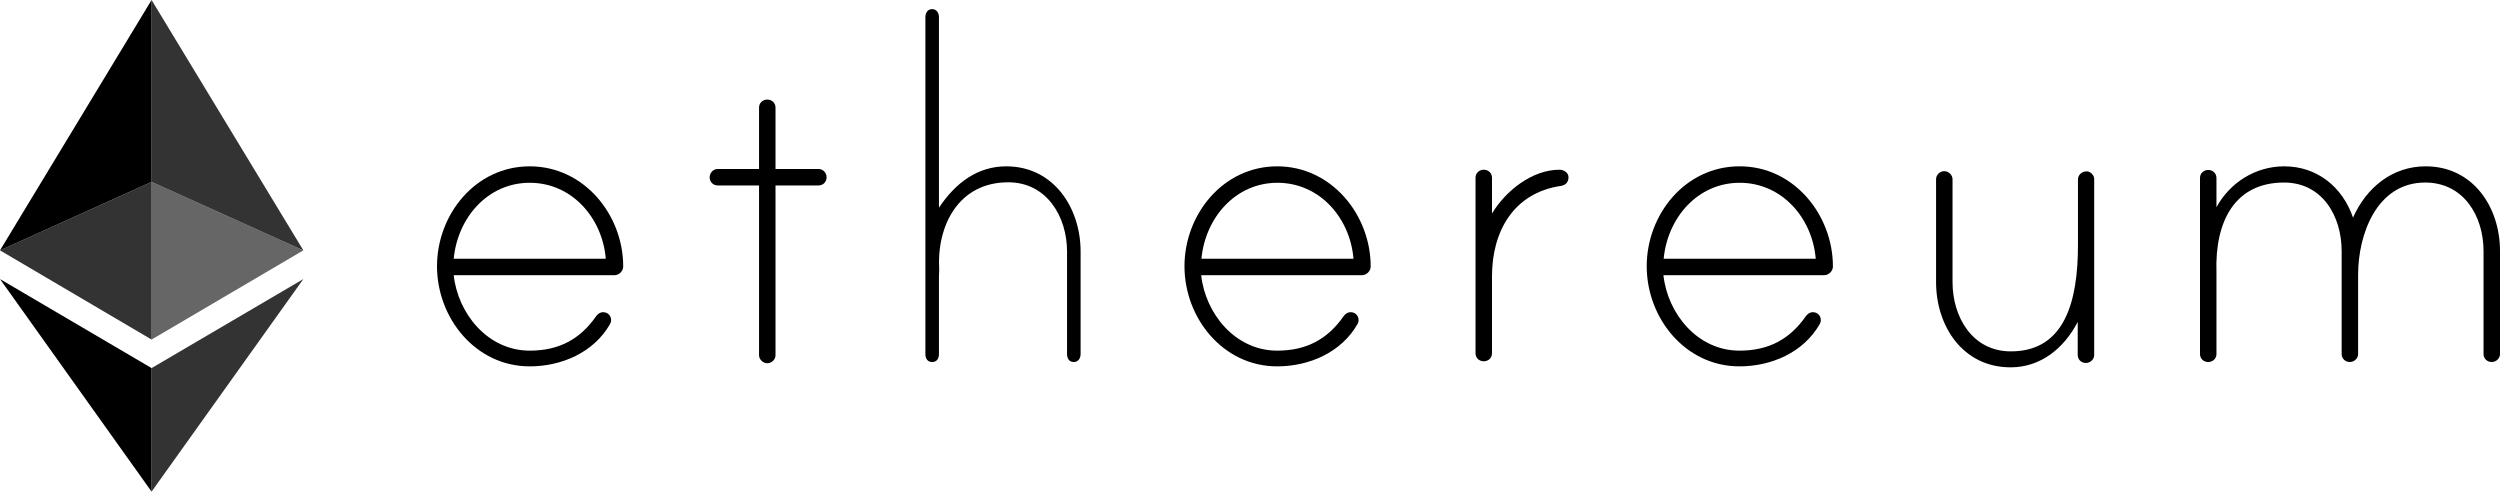 <svg fill="none" height="141" viewBox="0 0 717 141" width="717" xmlns="http://www.w3.org/2000/svg"><path d="M178.737 76.424C178.737 77.742 177.556 78.921 176.237 78.921H130.126C131.306 89.882 139.848 100.565 151.931 100.565C160.195 100.565 166.306 97.374 170.959 90.714C171.445 90.02 172.14 89.535 172.973 89.535C174.292 89.535 175.265 90.506 175.265 91.824C175.265 92.31 175.126 92.657 174.917 93.004C170.265 101.12 161.028 105.074 151.931 105.074C136.376 105.074 125.334 91.2 125.334 76.354C125.334 61.508 136.376 47.703 151.931 47.703C167.487 47.703 178.737 61.578 178.737 76.424ZM173.737 74.204C172.765 62.48 164.015 52.421 151.931 52.421C139.848 52.421 131.237 62.48 130.126 74.204H173.737Z" fill="currentColor"></path><path d="M234.778 48.467C236.098 48.467 237.07 49.646 237.07 50.825C237.07 52.143 236.098 53.184 234.778 53.184H222.417V101.883C222.417 103.063 221.376 104.172 220.056 104.172C218.737 104.172 217.695 102.993 217.695 101.883V53.184H205.82C204.501 53.184 203.528 52.143 203.528 50.825C203.528 49.646 204.501 48.467 205.82 48.467H217.695V30.846C217.695 29.528 218.737 28.557 220.056 28.557C221.376 28.557 222.417 29.528 222.417 30.846V48.467H234.778Z" fill="currentColor"></path><path d="M309.917 72.123V101.536C309.917 102.854 309.153 103.826 307.973 103.826C306.653 103.826 306.028 102.854 306.028 101.536V72.123C306.028 62.202 300.265 52.282 289.153 52.282C274.917 52.282 268.598 64.7 269.362 77.395C269.362 77.742 269.292 79.198 269.292 79.407V101.536C269.292 102.854 268.667 103.826 267.348 103.826C266.028 103.826 265.403 102.854 265.403 101.536V4.901C265.403 3.721 266.028 2.611 267.348 2.611C268.667 2.611 269.292 3.791 269.292 4.901V59.566C274.015 52.49 280.334 47.703 288.598 47.703C302.14 47.703 309.917 59.566 309.917 72.123Z" fill="currentColor"></path><path d="M393.112 76.424C393.112 77.742 391.931 78.921 390.612 78.921H344.501C345.681 89.882 354.223 100.565 366.306 100.565C374.57 100.565 380.681 97.374 385.334 90.714C385.82 90.02 386.515 89.535 387.348 89.535C388.667 89.535 389.64 90.506 389.64 91.824C389.64 92.31 389.501 92.657 389.292 93.004C384.64 101.12 375.403 105.074 366.306 105.074C350.751 105.074 339.709 91.2 339.709 76.354C339.709 61.508 350.751 47.703 366.306 47.703C381.862 47.703 393.112 61.578 393.112 76.424ZM388.181 74.204C387.209 62.48 378.459 52.421 366.376 52.421C354.292 52.421 345.681 62.48 344.57 74.204H388.181Z" fill="currentColor"></path><path d="M449.848 50.825C449.848 52.282 449.014 53.114 447.626 53.322C434.084 55.334 427.903 66.365 427.903 79.268V101.328C427.903 102.646 426.862 103.617 425.542 103.617C424.223 103.617 423.181 102.646 423.181 101.328V50.964C423.181 49.646 424.223 48.675 425.542 48.675C426.862 48.675 427.903 49.646 427.903 50.964V61.231C431.792 54.779 439.362 48.675 447.278 48.675C448.459 48.675 449.848 49.507 449.848 50.825Z" fill="currentColor"></path><path d="M525.681 76.424C525.681 77.742 524.501 78.921 523.181 78.921H477.07C478.251 89.882 486.792 100.565 498.876 100.565C507.14 100.565 513.251 97.374 517.904 90.714C518.39 90.02 519.084 89.535 519.917 89.535C521.237 89.535 522.209 90.506 522.209 91.824C522.209 92.31 522.07 92.657 521.862 93.004C517.209 101.12 507.973 105.074 498.876 105.074C483.32 105.074 472.278 91.2 472.278 76.354C472.278 61.508 483.32 47.703 498.876 47.703C514.431 47.634 525.681 61.578 525.681 76.424ZM520.751 74.204C519.779 62.48 511.028 52.421 498.945 52.421C486.862 52.421 478.251 62.48 477.14 74.204H520.751Z" fill="currentColor"></path><path d="M600.612 51.311V101.814C600.612 103.132 599.431 104.103 598.251 104.103C596.931 104.103 595.89 103.132 595.89 101.814V92.31C592.001 99.871 585.265 105.352 576.653 105.352C562.903 105.352 555.265 93.489 555.265 80.933V51.38C555.265 50.201 556.306 49.091 557.626 49.091C558.945 49.091 559.987 50.27 559.987 51.38V80.933C559.987 90.853 565.612 100.773 576.723 100.773C592.278 100.773 595.959 86.274 595.959 70.249V51.45C595.959 50.27 597.001 49.16 598.32 49.16C599.431 49.021 600.612 50.201 600.612 51.311Z" fill="currentColor"></path><path d="M717.001 71.984V101.536C717.001 102.854 715.82 103.826 714.64 103.826C713.32 103.826 712.278 102.854 712.278 101.536V71.984C712.278 62.063 706.653 52.351 695.542 52.351C681.653 52.351 676.306 67.197 676.306 78.782V101.536C676.306 102.854 675.126 103.826 673.945 103.826C672.626 103.826 671.584 102.854 671.584 101.536V71.984C671.584 62.063 666.098 52.351 655.056 52.351C641.028 52.351 635.195 63.382 635.681 78.088V101.536C635.681 102.854 634.64 103.826 633.32 103.826C632.001 103.826 630.959 102.854 630.959 101.536V51.033C630.959 49.715 632.001 48.744 633.32 48.744C634.64 48.744 635.681 49.715 635.681 51.033V59.427C639.57 52.351 646.862 47.703 655.126 47.703C664.57 47.703 671.862 53.669 674.848 62.41C678.667 53.808 686.098 47.703 695.681 47.703C709.292 47.703 717.001 59.427 717.001 71.984Z" fill="currentColor"></path><path d="M43.474 0L0 71.803L43.474 52.159V0Z" fill="currentColor"></path><path d="M43.474 52.159L0 71.803L43.474 97.387V52.159Z" fill="currentColor" fill-opacity="0.8"></path><path d="M87 71.803L43.474 0V52.159L87 71.803Z" fill="currentColor" fill-opacity="0.8"></path><path d="M43.474 97.387L87 71.803L43.474 52.159V97.387Z" fill="currentColor" fill-opacity="0.6"></path><path d="M0 80.035L43.474 141V105.568L0 80.035Z" fill="currentColor"></path><path d="M43.474 105.568V141L87 80.035L43.474 105.568Z" fill="currentColor" fill-opacity="0.8"></path></svg>